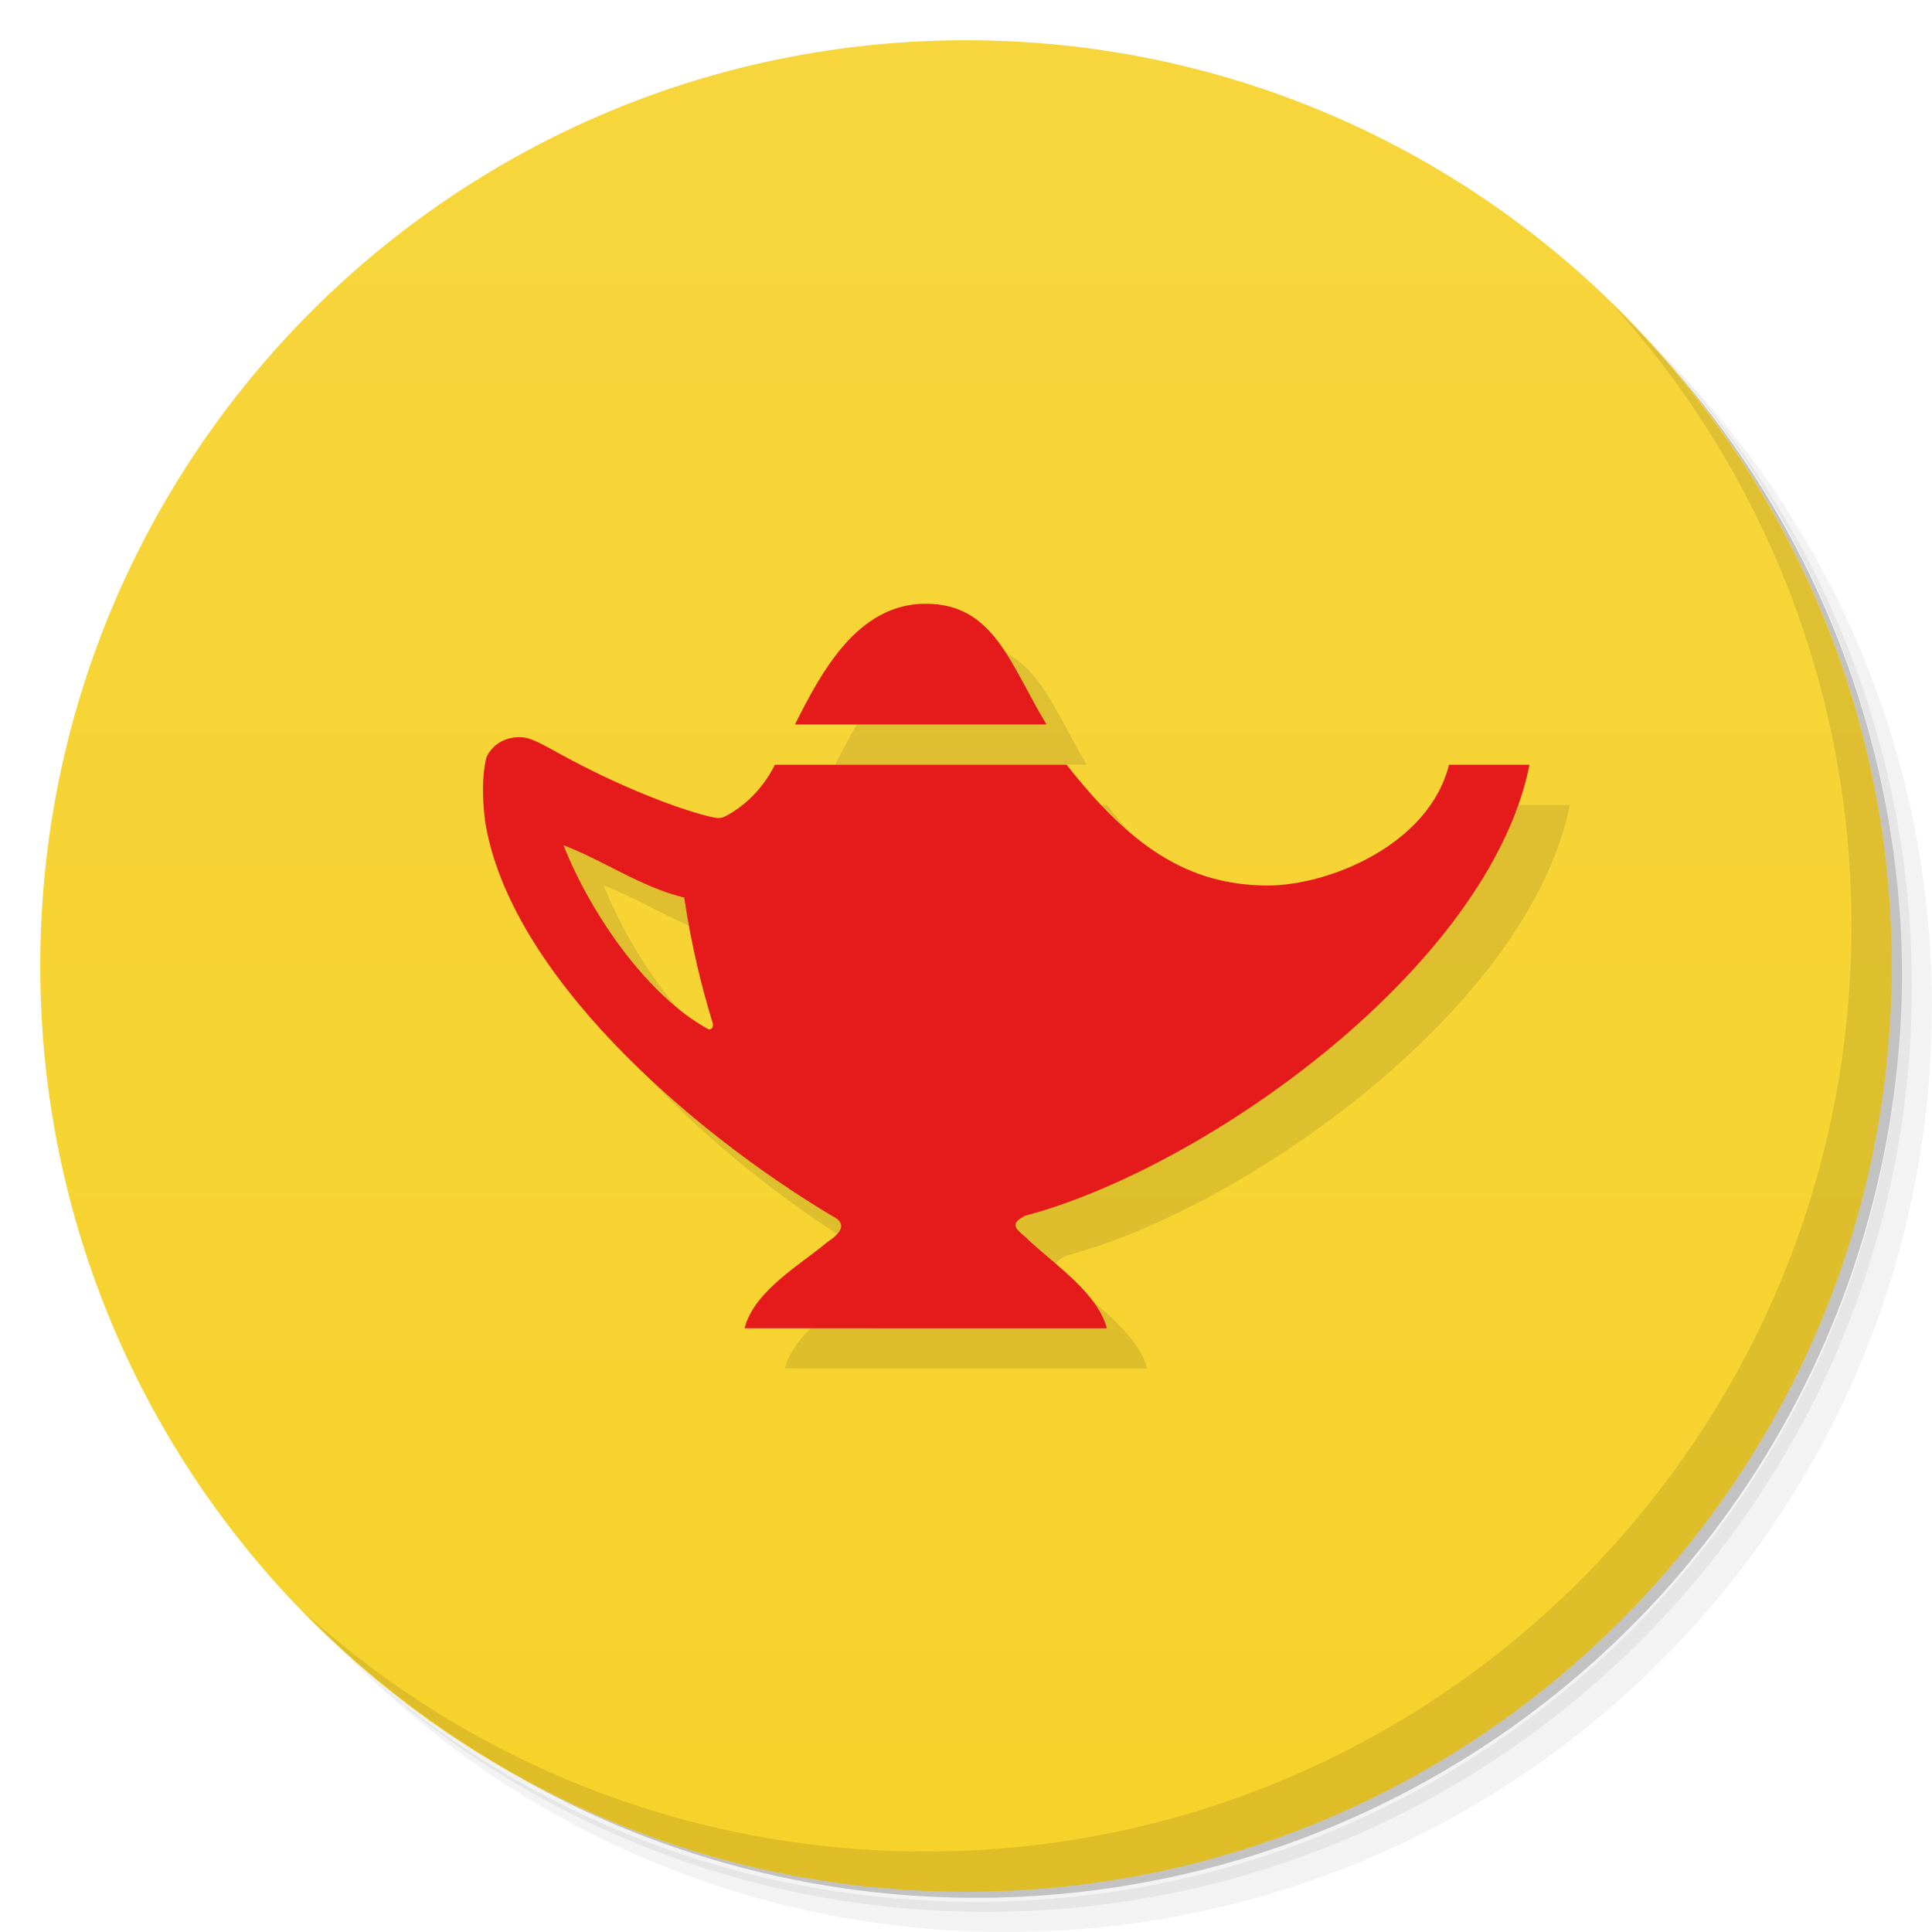 <svg version="1.1" viewBox="0 0 48 48" xmlns="http://www.w3.org/2000/svg">
 <defs>
  <linearGradient id="bg" x1="1" x2="47" gradientTransform="matrix(0 -1 1 0 -1.5e-6 48)" gradientUnits="userSpaceOnUse">
   <stop style="stop-color:#f6d22a" offset="0"/>
   <stop style="stop-color:#f7d63d" offset="1"/>
  </linearGradient>
 </defs>
 <path d="m36.31 5c5.859 4.062 9.688 10.831 9.688 18.5 0 12.426-10.07 22.5-22.5 22.5-7.669 0-14.438-3.828-18.5-9.688 1.037 1.822 2.306 3.499 3.781 4.969 4.085 3.712 9.514 5.969 15.469 5.969 12.703 0 23-10.298 23-23 0-5.954-2.256-11.384-5.969-15.469-1.469-1.475-3.147-2.744-4.969-3.781zm4.969 3.781c3.854 4.113 6.219 9.637 6.219 15.719 0 12.703-10.297 23-23 23-6.081 0-11.606-2.364-15.719-6.219 4.16 4.144 9.883 6.719 16.219 6.719 12.703 0 23-10.298 23-23 0-6.335-2.575-12.06-6.719-16.219z" style="opacity:.05"/>
 <path d="m41.28 8.781c3.712 4.085 5.969 9.514 5.969 15.469 0 12.703-10.297 23-23 23-5.954 0-11.384-2.256-15.469-5.969 4.113 3.854 9.637 6.219 15.719 6.219 12.703 0 23-10.298 23-23 0-6.081-2.364-11.606-6.219-15.719z" style="opacity:.1"/>
 <path d="m31.25 2.375c8.615 3.154 14.75 11.417 14.75 21.13 0 12.426-10.07 22.5-22.5 22.5-9.708 0-17.971-6.135-21.12-14.75a23 23 0 0 0 44.875-7 23 23 0 0 0-16-21.875z" style="opacity:.2"/>
 <path d="m24 1c12.703 0 23 10.297 23 23s-10.297 23-23 23-23-10.297-23-23 10.297-23 23-23z" style="fill:url(#bg)"/>
 <path d="m19.502 34c0.227-0.928 1.424-1.604 2.062-2.147 0.418-0.269 0.439-0.493 0.103-0.648-3.546-2.123-8.01-6.018-8.614-9.806-0.074-0.606-0.074-1.137 0.032-1.58 0.145-0.315 0.45-0.503 0.811-0.503 0.23 0 0.365 0.053 1.01 0.411 1.47 0.811 2.909 1.356 3.66 1.544 0.308 0.074 0.34 0.074 0.514-0.021 0.829-0.457 1.172-1.25 1.172-1.25h7.25c1.574 2.004 3 3 5 3 1.5 0 4-1 4.5-3h2c-1.002 5.004-8 10-12.534 11.206-0.5 0.252-0.085 0.397 0.131 0.645 0.694 0.627 1.673 1.3 1.903 2.15m-9.791-7.577c-0.245-0.787-0.532-1.905-0.709-3.124-1.066-0.254-2.023-0.933-3-1.3 0.676 1.715 2.1 3.762 3.609 4.576 0.138-0.002 0.099-0.152 0.099-0.152zm2.041-7.424c0.653-1.297 1.55-3 3.25-3s2.098 1.513 3 3z" style="opacity:.1"/>
 <path d="m40.03 7.531c3.712 4.084 5.969 9.514 5.969 15.469 0 12.703-10.297 23-23 23-5.954 0-11.384-2.256-15.469-5.969 4.178 4.291 10.01 6.969 16.469 6.969 12.703 0 23-10.298 23-23 0-6.462-2.677-12.291-6.969-16.469z" style="opacity:.1"/>
 <path d="m18.5 33c0.227-0.928 1.424-1.604 2.062-2.147 0.418-0.269 0.439-0.493 0.103-0.648-3.546-2.123-8.01-6.018-8.614-9.806-0.074-0.606-0.074-1.137 0.032-1.58 0.145-0.315 0.45-0.503 0.811-0.503 0.23 0 0.365 0.053 1.01 0.411 1.47 0.811 2.909 1.356 3.66 1.544 0.308 0.074 0.34 0.074 0.514-0.021 0.829-0.457 1.172-1.25 1.172-1.25h7.25c1.574 2.004 3 3 5 3 1.5 0 4-1 4.5-3h2c-1.002 5.004-8 10-12.534 11.206-0.5 0.252-0.085 0.397 0.131 0.645 0.694 0.627 1.673 1.3 1.903 2.15m-9.791-7.577c-0.245-0.787-0.532-1.905-0.709-3.124-1.066-0.254-2.023-0.933-3-1.3 0.676 1.715 2.1 3.762 3.609 4.576 0.138-0.002 0.099-0.152 0.099-0.152zm2.041-7.424c0.653-1.297 1.55-3 3.25-3s2.098 1.513 3 3z" style="fill:#e51a1a"/>
</svg>
